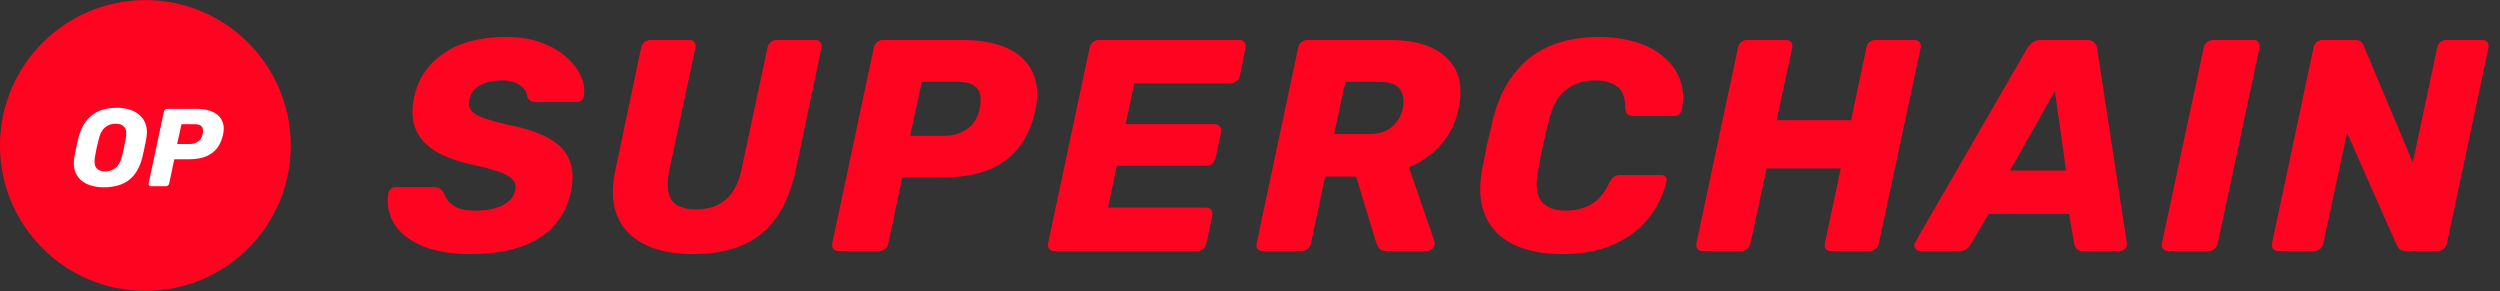 <svg width="189" height="22" viewBox="0 0 189 22" fill="none" xmlns="http://www.w3.org/2000/svg">
<rect x="0" y="0" width="189" height="22" fill="#333333" stroke="none"/>
<circle cx="10.99" cy="11" r="10.99" fill="#FF0420"/>
<path d="M11.405 14.077C11.35 14.077 11.305 14.058 11.272 14.019C11.238 13.98 11.227 13.93 11.238 13.868L12.391 8.439C12.402 8.378 12.433 8.328 12.483 8.289C12.533 8.25 12.586 8.23 12.642 8.23H14.863C15.203 8.23 15.509 8.269 15.782 8.347C16.061 8.425 16.292 8.545 16.475 8.707C16.659 8.868 16.787 9.071 16.86 9.316C16.932 9.556 16.935 9.837 16.868 10.16C16.729 10.8 16.445 11.274 16.016 11.58C15.593 11.886 15.022 12.039 14.304 12.039H13.176L12.792 13.868C12.781 13.93 12.75 13.98 12.7 14.019C12.655 14.058 12.603 14.077 12.541 14.077H11.405ZM13.393 10.887H14.354C14.582 10.887 14.785 10.825 14.964 10.703C15.147 10.58 15.267 10.394 15.323 10.143C15.351 9.998 15.356 9.87 15.339 9.759C15.323 9.648 15.264 9.559 15.164 9.492C15.069 9.425 14.922 9.391 14.721 9.391H13.719L13.393 10.887Z" fill="white"/>
<path d="M7.831 14.161C7.481 14.161 7.155 14.113 6.854 14.019C6.553 13.924 6.3 13.782 6.094 13.593C5.888 13.403 5.74 13.167 5.651 12.883C5.568 12.599 5.557 12.268 5.618 11.889C5.663 11.649 5.71 11.41 5.76 11.171C5.816 10.931 5.871 10.689 5.927 10.444C6.111 9.692 6.442 9.121 6.921 8.732C7.4 8.342 8.046 8.147 8.859 8.147C9.21 8.147 9.532 8.197 9.828 8.297C10.128 8.392 10.382 8.537 10.588 8.732C10.799 8.927 10.947 9.166 11.03 9.45C11.119 9.734 11.13 10.065 11.064 10.444C11.025 10.689 10.977 10.931 10.922 11.171C10.872 11.41 10.819 11.649 10.763 11.889C10.574 12.652 10.24 13.222 9.761 13.601C9.282 13.974 8.639 14.161 7.831 14.161ZM7.94 12.958C8.241 12.958 8.505 12.869 8.733 12.691C8.962 12.512 9.123 12.229 9.218 11.839C9.279 11.594 9.332 11.363 9.377 11.146C9.427 10.928 9.471 10.703 9.51 10.469C9.583 10.079 9.549 9.795 9.41 9.617C9.271 9.439 9.051 9.35 8.75 9.35C8.449 9.35 8.185 9.439 7.957 9.617C7.734 9.795 7.575 10.079 7.481 10.469C7.419 10.703 7.364 10.928 7.314 11.146C7.269 11.363 7.224 11.594 7.18 11.839C7.113 12.229 7.146 12.512 7.28 12.691C7.414 12.869 7.634 12.958 7.94 12.958Z" fill="white"/>
<path d="M172.218 18.978C172.066 18.978 171.944 18.925 171.853 18.818C171.762 18.712 171.731 18.575 171.762 18.408L174.907 3.592C174.938 3.425 175.014 3.288 175.135 3.182C175.272 3.075 175.424 3.022 175.591 3.022H178.007C178.25 3.022 178.418 3.075 178.509 3.182C178.615 3.288 178.676 3.379 178.691 3.455L182.407 12.277L184.253 3.592C184.283 3.425 184.367 3.288 184.504 3.182C184.64 3.075 184.785 3.022 184.937 3.022H187.672C187.839 3.022 187.961 3.075 188.037 3.182C188.128 3.288 188.158 3.425 188.128 3.592L184.982 18.408C184.952 18.56 184.868 18.697 184.732 18.818C184.61 18.925 184.466 18.978 184.298 18.978H181.882C181.639 18.978 181.472 18.925 181.381 18.818C181.29 18.697 181.229 18.606 181.198 18.545L177.437 10.043L175.637 18.408C175.606 18.575 175.523 18.712 175.386 18.818C175.264 18.925 175.12 18.978 174.953 18.978H172.218Z" fill="#FF0420"/>
<path d="M163.916 18.978C163.748 18.978 163.619 18.925 163.528 18.818C163.437 18.712 163.407 18.575 163.437 18.408L166.605 3.592C166.636 3.425 166.719 3.288 166.856 3.182C166.993 3.075 167.137 3.022 167.289 3.022H170.366C170.518 3.022 170.64 3.075 170.731 3.182C170.822 3.288 170.853 3.425 170.822 3.592L167.654 18.408C167.623 18.575 167.54 18.712 167.403 18.818C167.282 18.925 167.145 18.978 166.993 18.978H163.916Z" fill="#FF0420"/>
<path d="M145.162 18.978C144.98 18.978 144.851 18.902 144.775 18.75C144.699 18.598 144.706 18.446 144.798 18.294L153.254 3.66C153.345 3.493 153.475 3.349 153.642 3.227C153.809 3.091 154.022 3.022 154.28 3.022H157.79C158.049 3.022 158.231 3.091 158.337 3.227C158.459 3.349 158.527 3.493 158.542 3.66L160.776 18.294C160.822 18.507 160.784 18.674 160.662 18.796C160.541 18.917 160.404 18.978 160.252 18.978H157.494C157.266 18.978 157.099 18.925 156.992 18.818C156.901 18.712 156.841 18.59 156.81 18.454L156.423 16.174H150.337L148.969 18.499C148.893 18.606 148.787 18.712 148.65 18.818C148.528 18.925 148.354 18.978 148.126 18.978H145.162ZM151.955 12.892H156.195L155.351 6.874L151.955 12.892Z" fill="#FF0420"/>
<path d="M128.702 18.978C128.55 18.978 128.429 18.925 128.338 18.818C128.247 18.712 128.216 18.575 128.247 18.408L131.392 3.592C131.422 3.425 131.506 3.288 131.643 3.182C131.78 3.075 131.924 3.022 132.076 3.022H135.016C135.183 3.022 135.313 3.075 135.404 3.182C135.495 3.288 135.525 3.425 135.495 3.592L134.31 9.085H139.94L141.102 3.592C141.133 3.425 141.209 3.288 141.33 3.182C141.467 3.075 141.619 3.022 141.786 3.022H144.727C144.894 3.022 145.023 3.075 145.114 3.182C145.205 3.288 145.236 3.425 145.205 3.592L142.037 18.408C142.007 18.575 141.923 18.712 141.786 18.818C141.665 18.925 141.52 18.978 141.353 18.978H138.413C138.245 18.978 138.116 18.925 138.025 18.818C137.949 18.712 137.926 18.575 137.957 18.408L139.165 12.732H133.558L132.327 18.408C132.296 18.575 132.213 18.712 132.076 18.818C131.954 18.925 131.81 18.978 131.643 18.978H128.702Z" fill="#FF0420"/>
<path d="M118.076 19.206C117.043 19.206 116.109 19.077 115.273 18.818C114.452 18.56 113.768 18.173 113.221 17.656C112.674 17.124 112.294 16.478 112.082 15.718C111.869 14.943 111.846 14.047 112.013 13.029C112.12 12.406 112.249 11.737 112.401 11.023C112.568 10.309 112.727 9.625 112.879 8.971C113.214 7.649 113.73 6.532 114.429 5.621C115.128 4.694 116.01 3.995 117.074 3.524C118.152 3.037 119.421 2.794 120.88 2.794C121.853 2.794 122.757 2.916 123.593 3.159C124.428 3.402 125.135 3.767 125.712 4.253C126.305 4.724 126.731 5.302 126.989 5.985C127.262 6.654 127.316 7.421 127.148 8.288C127.118 8.424 127.05 8.538 126.943 8.629C126.852 8.721 126.738 8.766 126.601 8.766H123.501C123.304 8.766 123.152 8.728 123.046 8.652C122.954 8.561 122.894 8.402 122.863 8.174C122.878 7.383 122.673 6.836 122.248 6.532C121.822 6.228 121.26 6.077 120.561 6.077C119.725 6.077 119.003 6.312 118.396 6.783C117.788 7.239 117.355 8.006 117.096 9.085C116.777 10.331 116.504 11.608 116.276 12.915C116.078 13.994 116.169 14.769 116.549 15.24C116.929 15.696 117.537 15.924 118.373 15.924C119.072 15.924 119.702 15.772 120.265 15.468C120.827 15.164 121.29 14.617 121.655 13.826C121.777 13.599 121.898 13.447 122.02 13.371C122.141 13.279 122.301 13.234 122.498 13.234H125.598C125.735 13.234 125.842 13.279 125.918 13.371C125.994 13.462 126.016 13.576 125.986 13.713C125.773 14.563 125.439 15.331 124.983 16.015C124.542 16.683 123.98 17.261 123.296 17.747C122.628 18.218 121.86 18.583 120.994 18.841C120.128 19.084 119.155 19.206 118.076 19.206Z" fill="#FF0420"/>
<path d="M95.456 18.978C95.288 18.978 95.159 18.925 95.068 18.818C94.992 18.712 94.969 18.575 95 18.408L98.145 3.592C98.176 3.425 98.259 3.288 98.396 3.182C98.533 3.075 98.685 3.022 98.852 3.022H105.052C107.012 3.022 108.456 3.478 109.383 4.39C110.325 5.286 110.621 6.563 110.272 8.219C110.044 9.298 109.588 10.21 108.904 10.954C108.235 11.699 107.438 12.261 106.511 12.641L108.448 18.248C108.463 18.294 108.471 18.332 108.471 18.363C108.471 18.393 108.463 18.439 108.448 18.499C108.433 18.621 108.365 18.735 108.243 18.841C108.121 18.932 107.992 18.978 107.855 18.978H104.847C104.558 18.978 104.36 18.91 104.254 18.773C104.163 18.621 104.094 18.484 104.049 18.363L102.522 13.348H100.174L99.103 18.408C99.072 18.575 98.989 18.712 98.852 18.818C98.715 18.925 98.563 18.978 98.396 18.978H95.456ZM100.858 10.134H103.502C104.216 10.134 104.786 9.959 105.211 9.61C105.637 9.26 105.918 8.781 106.055 8.174C106.176 7.581 106.1 7.102 105.827 6.738C105.568 6.373 105.067 6.191 104.322 6.191H101.701L100.858 10.134Z" fill="#FF0420"/>
<path d="M79.689 18.978C79.537 18.978 79.415 18.925 79.324 18.818C79.233 18.712 79.203 18.575 79.233 18.408L82.379 3.592C82.409 3.425 82.493 3.288 82.629 3.182C82.766 3.075 82.91 3.022 83.062 3.022H93.707C93.874 3.022 93.996 3.075 94.072 3.182C94.163 3.288 94.194 3.425 94.163 3.592L93.73 5.735C93.684 5.902 93.593 6.039 93.457 6.145C93.335 6.251 93.191 6.304 93.023 6.304H85.752L85.091 9.382H91.838C92.005 9.382 92.135 9.442 92.226 9.564C92.317 9.67 92.347 9.807 92.317 9.974L91.884 11.957C91.853 12.109 91.77 12.246 91.633 12.368C91.511 12.474 91.367 12.527 91.2 12.527H84.43L83.769 15.696H91.2C91.367 15.696 91.489 15.749 91.565 15.855C91.656 15.961 91.686 16.098 91.656 16.265L91.2 18.408C91.17 18.575 91.086 18.712 90.949 18.818C90.828 18.925 90.683 18.978 90.516 18.978H79.689Z" fill="#FF0420"/>
<path d="M63.373 18.978C63.221 18.978 63.1 18.925 63.009 18.818C62.917 18.712 62.887 18.575 62.917 18.408L66.063 3.592C66.094 3.425 66.177 3.288 66.314 3.182C66.451 3.075 66.595 3.022 66.747 3.022H72.81C73.737 3.022 74.573 3.128 75.317 3.341C76.077 3.554 76.708 3.881 77.209 4.321C77.711 4.762 78.06 5.317 78.258 5.985C78.456 6.639 78.463 7.406 78.281 8.288C77.901 10.035 77.126 11.327 75.956 12.162C74.801 12.998 73.243 13.416 71.283 13.416H68.206L67.157 18.408C67.127 18.575 67.043 18.712 66.906 18.818C66.785 18.925 66.641 18.978 66.473 18.978H63.373ZM68.798 10.271H71.42C72.043 10.271 72.597 10.104 73.084 9.769C73.585 9.435 73.912 8.926 74.064 8.242C74.14 7.847 74.155 7.497 74.109 7.193C74.064 6.89 73.904 6.646 73.631 6.464C73.372 6.282 72.97 6.191 72.423 6.191H69.687L68.798 10.271Z" fill="#FF0420"/>
<path d="M52.327 19.206C51.355 19.206 50.458 19.084 49.638 18.841C48.817 18.583 48.133 18.195 47.586 17.679C47.039 17.162 46.667 16.509 46.469 15.718C46.272 14.928 46.287 13.986 46.515 12.892L48.475 3.592C48.505 3.425 48.589 3.288 48.726 3.182C48.862 3.075 49.014 3.022 49.182 3.022H52.122C52.289 3.022 52.411 3.075 52.487 3.182C52.578 3.288 52.608 3.425 52.578 3.592L50.595 12.869C50.397 13.857 50.45 14.601 50.754 15.103C51.074 15.589 51.697 15.832 52.623 15.832C53.535 15.832 54.28 15.589 54.857 15.103C55.435 14.601 55.83 13.857 56.043 12.869L58.026 3.592C58.056 3.425 58.14 3.288 58.276 3.182C58.413 3.075 58.558 3.022 58.71 3.022H61.65C61.817 3.022 61.939 3.075 62.015 3.182C62.106 3.288 62.136 3.425 62.106 3.592L60.146 12.892C59.675 15.065 58.808 16.661 57.547 17.679C56.301 18.697 54.561 19.206 52.327 19.206Z" fill="#FF0420"/>
<path d="M35.594 19.206C34.074 19.206 32.828 18.993 31.856 18.568C30.898 18.142 30.207 17.58 29.781 16.881C29.371 16.167 29.227 15.415 29.348 14.624C29.379 14.503 29.439 14.396 29.531 14.305C29.637 14.199 29.759 14.146 29.895 14.146H32.813C33.026 14.146 33.178 14.184 33.269 14.26C33.36 14.336 33.451 14.434 33.542 14.556C33.603 14.784 33.725 15.004 33.907 15.217C34.09 15.43 34.34 15.604 34.659 15.741C34.994 15.863 35.404 15.924 35.89 15.924C36.772 15.924 37.478 15.787 38.01 15.513C38.542 15.24 38.853 14.867 38.945 14.396C39.036 14.062 38.975 13.789 38.762 13.576C38.565 13.348 38.208 13.15 37.691 12.983C37.19 12.801 36.513 12.618 35.662 12.436C34.553 12.193 33.641 11.859 32.927 11.433C32.213 10.992 31.711 10.438 31.423 9.769C31.149 9.085 31.111 8.272 31.309 7.33C31.613 5.932 32.365 4.83 33.565 4.025C34.766 3.204 36.323 2.794 38.238 2.794C39.226 2.794 40.099 2.931 40.859 3.204C41.634 3.478 42.28 3.843 42.797 4.299C43.313 4.754 43.686 5.241 43.914 5.757C44.142 6.259 44.218 6.753 44.142 7.239C44.127 7.361 44.066 7.475 43.959 7.581C43.853 7.672 43.731 7.718 43.595 7.718H40.54C40.388 7.718 40.252 7.687 40.13 7.627C40.023 7.566 39.932 7.467 39.856 7.33C39.856 6.996 39.682 6.707 39.332 6.464C38.983 6.206 38.519 6.077 37.942 6.077C37.288 6.077 36.741 6.198 36.3 6.441C35.86 6.669 35.586 7.026 35.48 7.513C35.404 7.816 35.442 8.082 35.594 8.31C35.761 8.538 36.065 8.736 36.506 8.903C36.962 9.07 37.585 9.245 38.375 9.427C39.712 9.686 40.761 10.035 41.52 10.476C42.28 10.901 42.789 11.441 43.047 12.094C43.321 12.748 43.359 13.545 43.161 14.488C42.827 16.038 42.014 17.215 40.722 18.021C39.446 18.811 37.736 19.206 35.594 19.206Z" fill="#FF0420"/>
</svg>
